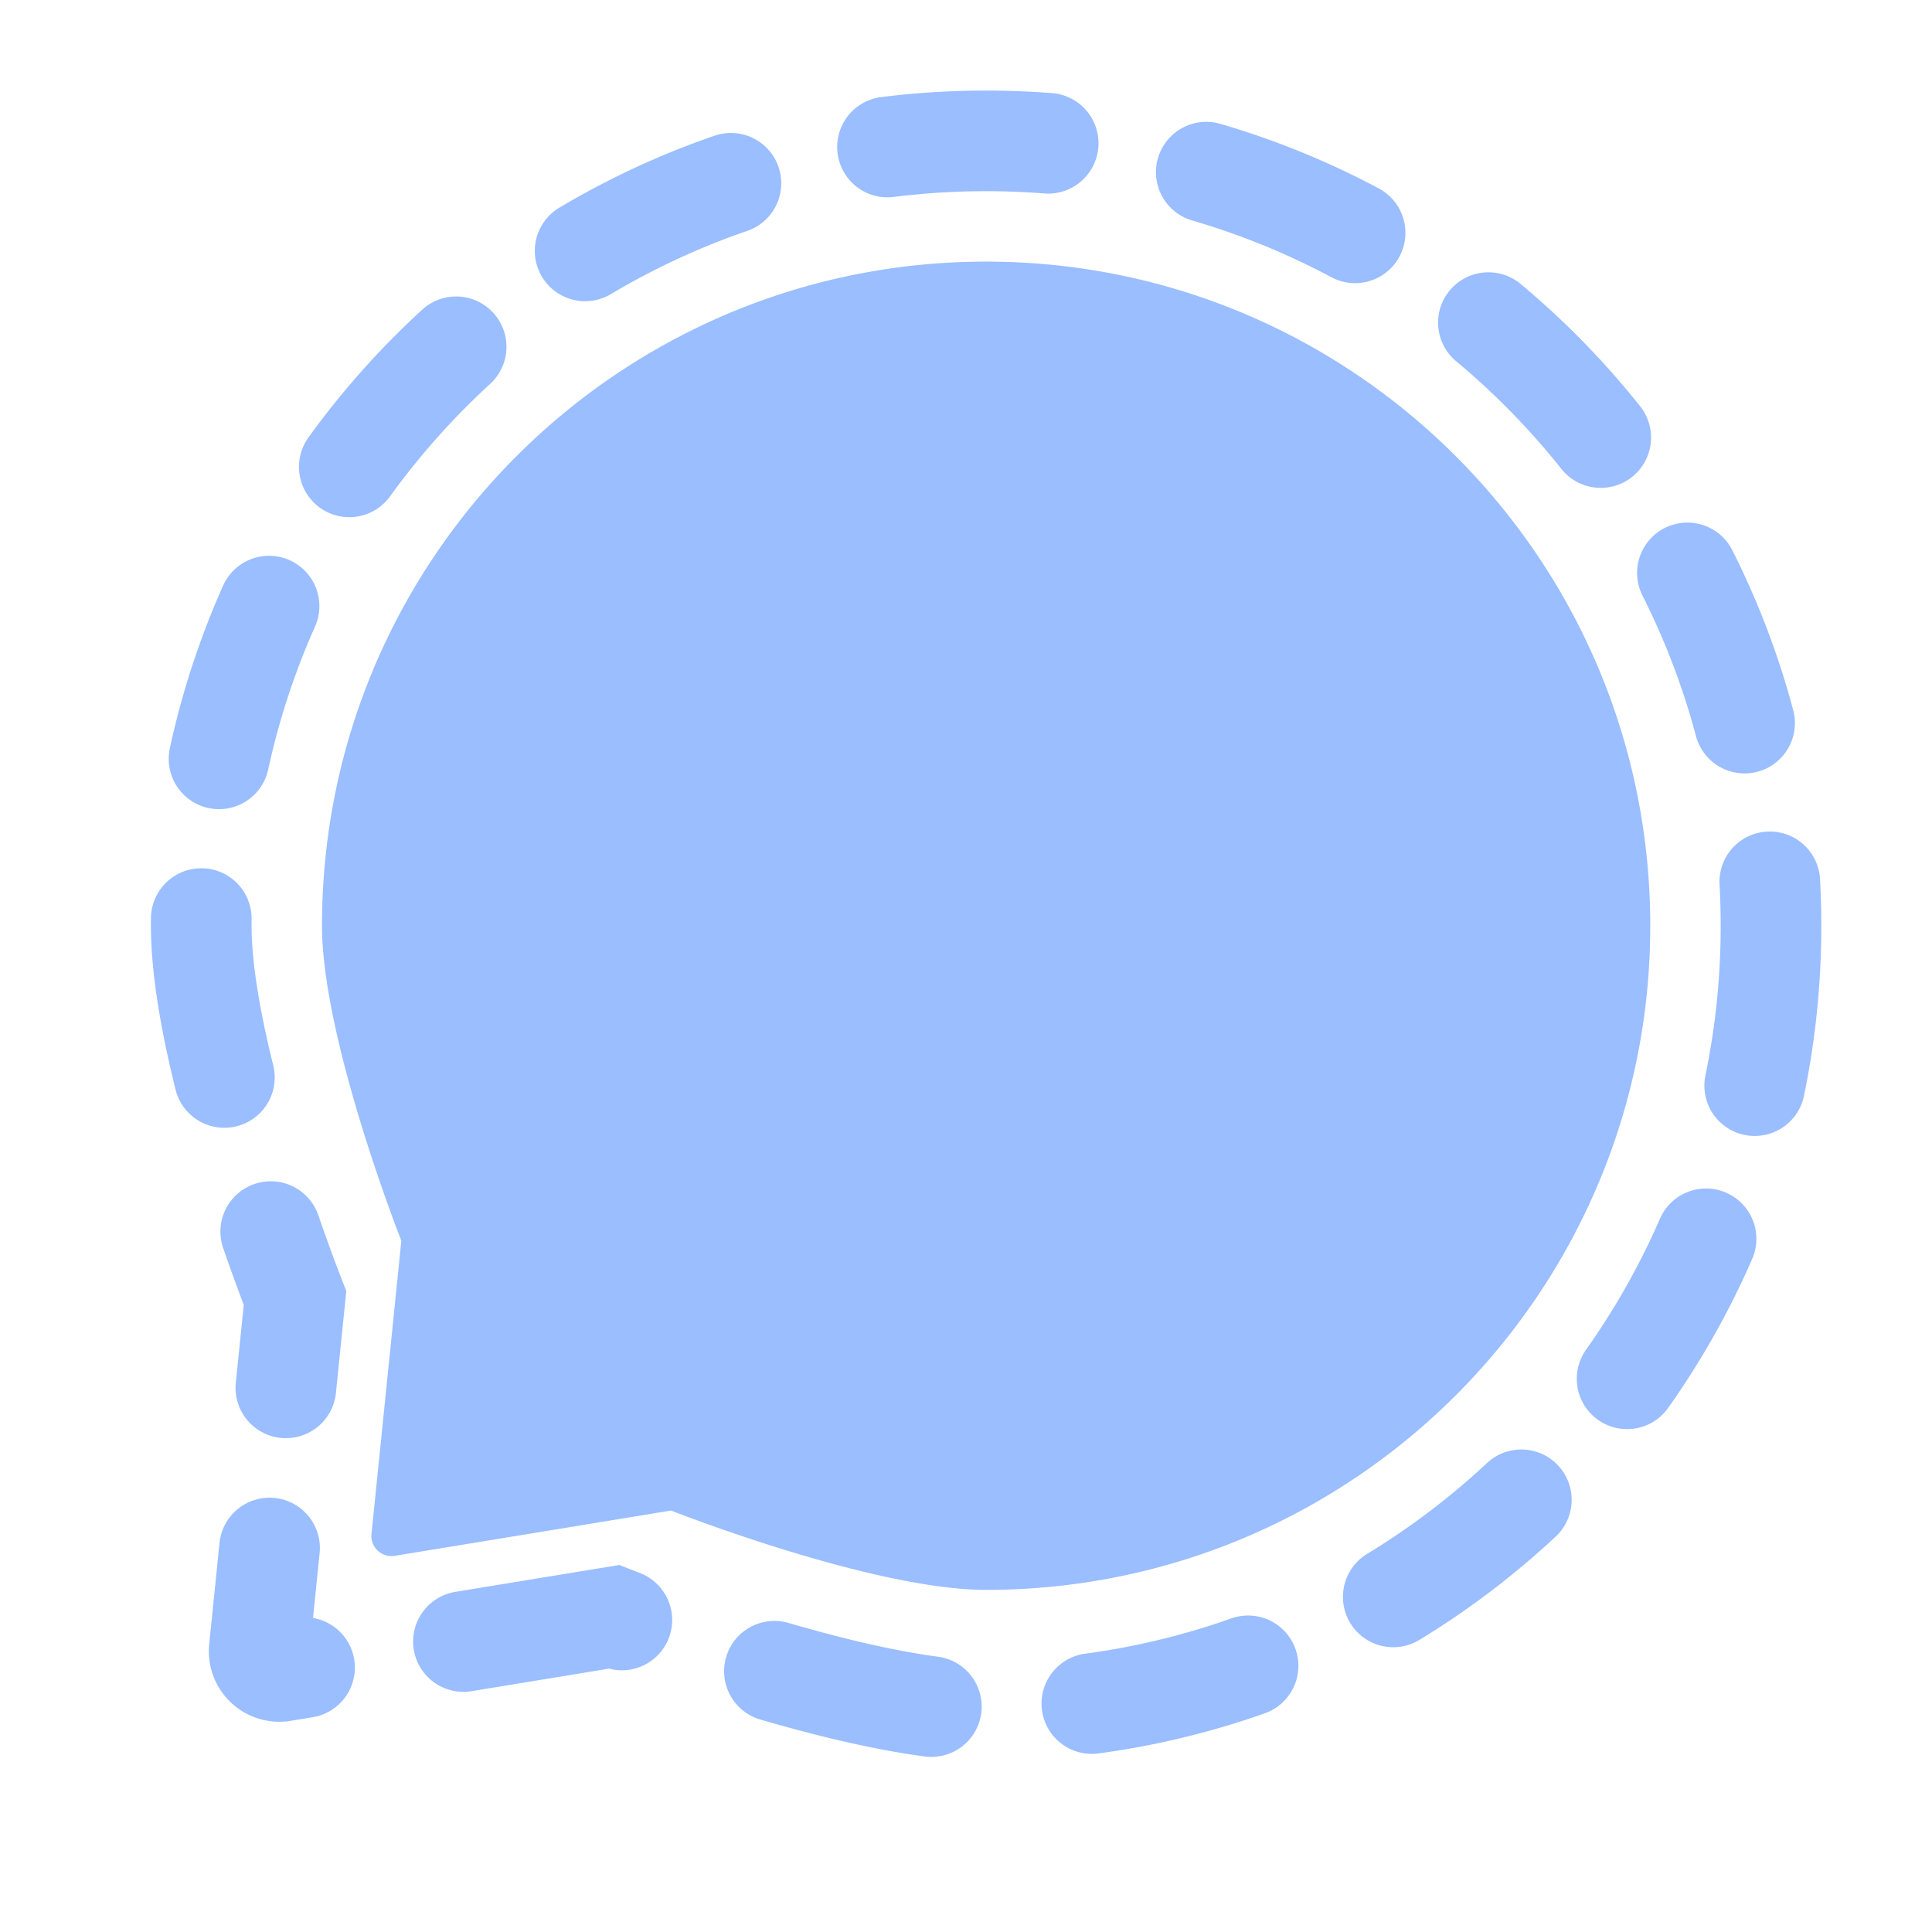 <svg xmlns="http://www.w3.org/2000/svg" width="192" height="192" fill="none"><path stroke="#9ABEFF" stroke-dasharray="16 16" stroke-linecap="round" stroke-width="10" d="M176 92c0 43.078-34.922 78-78 78-13.39 0-37-9.317-37-9.317l-32.922 5.395a2 2 0 0 1-2.313-2.177L29.317 129S20 105.389 20 92c0-43.078 34.922-78 78-78s78 34.922 78 78Z"/><path fill="#9ABEFF" d="M164 92c0 36.451-29.549 66-66 66-11.33 0-31.308-7.884-31.308-7.884l-27.46 4.5a2 2 0 0 1-2.314-2.176l2.966-29.132S32 103.329 32 92c0-36.45 29.55-66 66-66 36.451 0 66 29.55 66 66Z"/></svg>